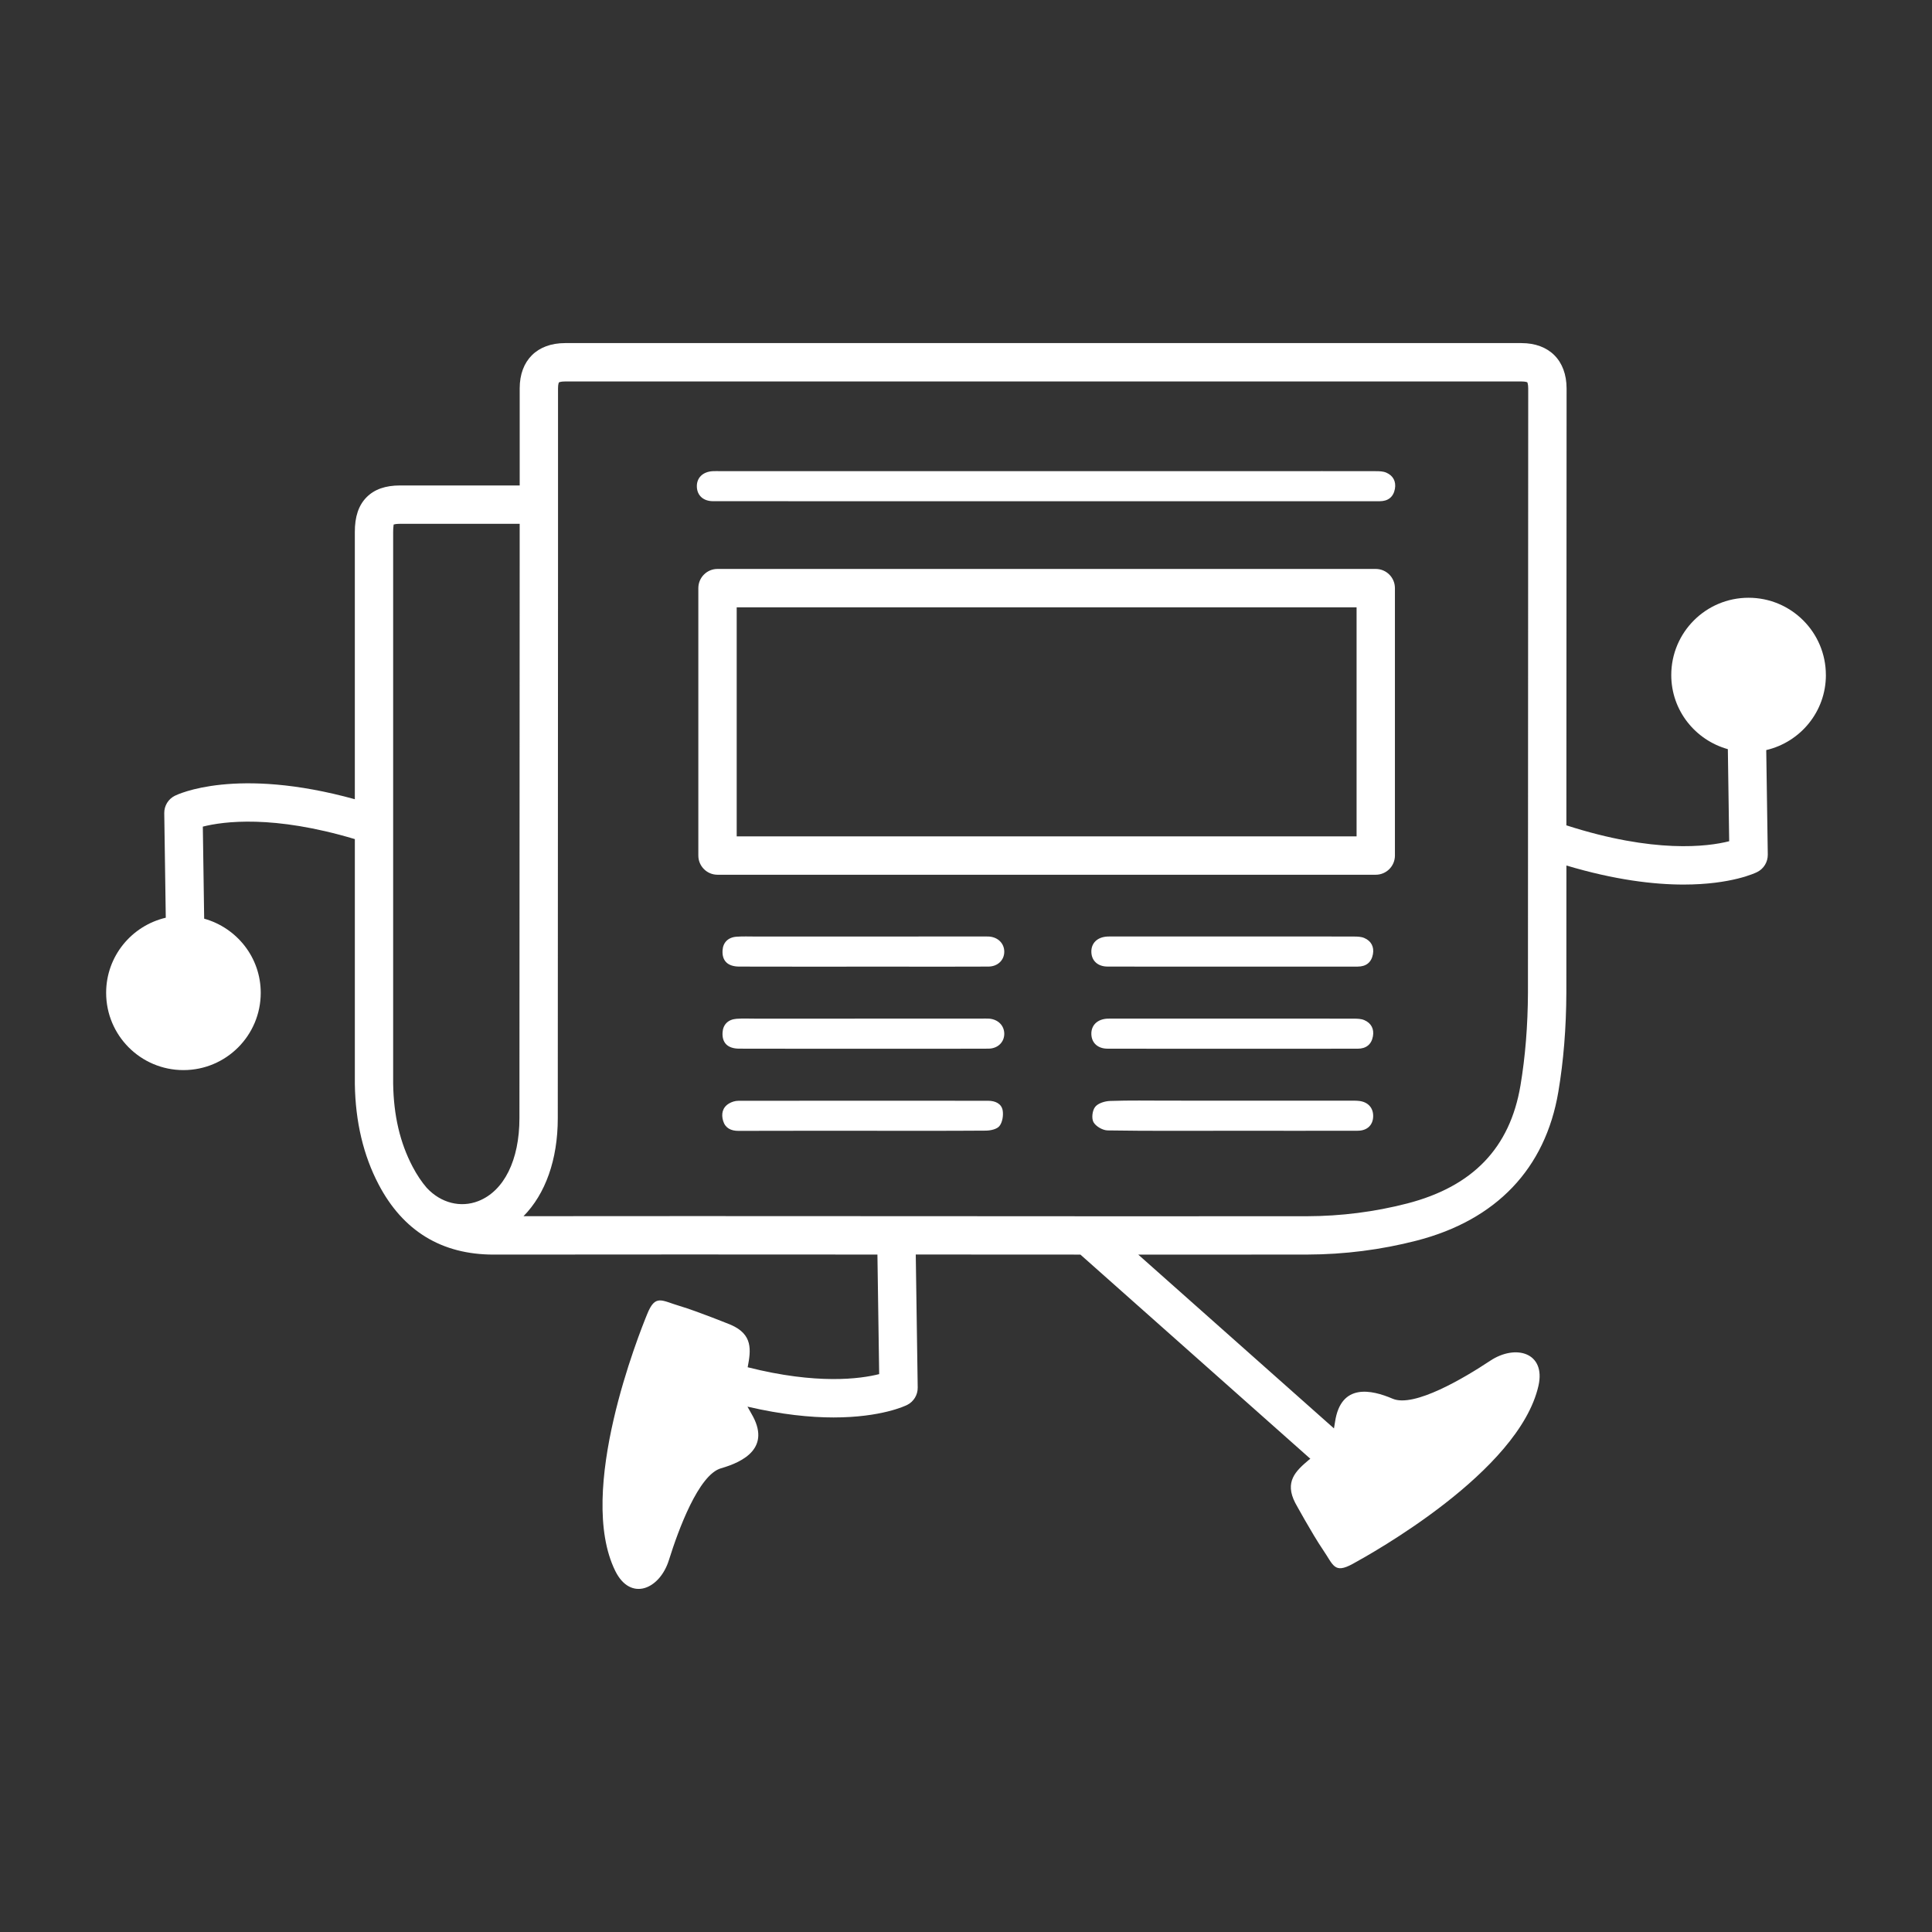 <?xml version="1.0" encoding="UTF-8" standalone="no"?>
<svg
   xmlns:dc="http://purl.org/dc/elements/1.1/"
   xmlns:cc="http://creativecommons.org/ns#"
   xmlns:rdf="http://www.w3.org/1999/02/22-rdf-syntax-ns#"
   xmlns:svg="http://www.w3.org/2000/svg"
   xmlns="http://www.w3.org/2000/svg"
   xmlns:sodipodi="http://sodipodi.sourceforge.net/DTD/sodipodi-0.dtd"
   xmlns:inkscape="http://www.inkscape.org/namespaces/inkscape"
   width="512"
   height="512"
   id="svg2849"
   version="1.1"
   inkscape:version="0.48.4 r9943 custom"
   sodipodi:docname="running-news.svg">
  <rect width="100%" height="100%" fill="#333333" stroke="none"/>
  <defs
     id="defs2879" />
  <sodipodi:namedview
     pagecolor="#ffffff"
     bordercolor="#666666"
     borderopacity="1"
     objecttolerance="10"
     gridtolerance="10"
     guidetolerance="10"
     inkscape:pageopacity="0"
     inkscape:pageshadow="2"
     inkscape:window-width="640"
     inkscape:window-height="480"
     id="namedview2877"
     showgrid="false"
     inkscape:zoom="0.921875"
     inkscape:cx="256.95381"
     inkscape:cy="231.37733"
     inkscape:window-x="0"
     inkscape:window-y="23"
     inkscape:window-maximized="0"
     inkscape:current-layer="g2851" />
  <g
     fill="#fff"
     id="g2851"
     style="fill:#000000">
    <path
       d="M262.156 269.95c-.71-.05-1.432-.008-2.15-.008-19.93 0-39.862 0-59.8.008-1.67 0-3.348-.08-5.01.04-2.255.166-3.595 1.545-3.712 3.623-.173 2.76 1.364 4.292 4.454 4.292 10.925.033 21.846.017 32.77.017h10.284c7.653 0 15.306.024 22.967-.017 2.48-.024 4.198-1.734 4.182-3.977-.024-2.155-1.646-3.78-3.986-3.978z"
       id="path2859"
       style="fill:#ffffff" />
    <path
       d="M360.21 291.763c-.86-.1-1.76-.073-2.632-.073-16.02-.008-32.044-.008-48.072-.008-5.115 0-10.21-.1-15.31.08-1.387.05-3.19.586-3.96 1.57-.764.936-1.018 3.066-.44 4.067.62 1.108 2.436 2.157 3.75 2.173 10.922.174 21.85.093 32.77.093h2.16c10.44 0 20.89.024 31.33-.008 2.497-.008 4.01-1.464 4.098-3.72.085-2.28-1.31-3.893-3.695-4.175z"
       id="path2861"
       style="fill:#ffffff" />
    <path
       d="M261.902 291.715c-22.08-.025-44.175-.025-66.25.008-.83 0-1.75.29-2.465.718-1.767 1.058-2.09 2.82-1.55 4.612.57 1.908 2.078 2.646 4.07 2.638 11.01-.032 22.008-.024 33.01-.024 10.843 0 21.692.04 32.528-.04 1.254-.008 2.953-.37 3.622-1.223.787-1 1.065-2.76.86-4.09-.31-1.872-2.01-2.59-3.825-2.598z"
       id="path2863"
       style="fill:#ffffff" />
    <path
       d="M293.53 277.91c10.92.032 21.85.007 32.78.016h14.83c6.224 0 12.44 0 18.657-.01 2.23 0 3.655-1.116 4.043-3.282.355-1.945-.456-3.506-2.268-4.285-.835-.372-1.867-.396-2.81-.396-7.73-.024-15.47-.008-23.207-.008h-40.193c-.637 0-1.275-.024-1.908.008-2.67.14-4.325 1.78-4.232 4.16.085 2.29 1.72 3.795 4.31 3.795z"
       id="path2865"
       style="fill:#ffffff" />
    <path
       d="M293.53 256.15c10.92.03 21.85.007 32.78.015h14.83c6.224 0 12.44 0 18.657-.008 2.23 0 3.655-1.118 4.043-3.284.355-1.945-.456-3.506-2.268-4.285-.835-.37-1.867-.395-2.81-.395-7.73-.032-15.47-.016-23.207-.016h-40.193c-.637 0-1.275-.024-1.908.016-2.67.14-4.325 1.77-4.232 4.16.085 2.283 1.72 3.796 4.31 3.796z"
       id="path2867"
       style="fill:#ffffff" />
    <path
       d="M262.156 248.197c-.71-.048-1.432-.016-2.15-.016-19.93 0-39.862 0-59.8.01-1.67 0-3.348-.074-5.01.047-2.255.158-3.595 1.546-3.712 3.623-.173 2.76 1.364 4.293 4.454 4.293 10.925.032 21.846.016 32.77.016h10.284c7.653 0 15.306.023 22.967-.017 2.48-.025 4.198-1.743 4.182-3.978-.024-2.158-1.646-3.788-3.986-3.978z"
       id="path2869"
       style="fill:#ffffff" />
    <path
       d="M364.586 150.774H190.15c-2.81 0-5.084 2.275-5.084 5.083v70.874c0 2.81 2.275 5.084 5.083 5.084h174.436c2.804 0 5.083-2.275 5.083-5.083v-70.873c0-2.808-2.276-5.083-5.084-5.083zm-5.08 70.878H195.233V160.94h164.275v60.712z"
       id="path2871"
       style="fill:#ffffff" />
    <path
       d="M367.394 125.26c-.835-.37-1.86-.394-2.804-.394-7.738-.024-20.635-.008-28.373-.008H190.815c-.638 0-1.275-.024-1.91.008-2.67.14-4.323 1.78-4.23 4.16.084 2.29 1.718 3.796 4.304 3.796 10.92.032 127.062.008 137.99.016h14.83c6.225 0 17.602 0 23.827-.008 2.23 0 3.647-1.118 4.042-3.284.346-1.945-.465-3.502-2.276-4.285z"
       id="path2873"
       style="fill:#ffffff" />
    <path
       d="M483.875 178.893c0-11.312-9.17-20.482-20.486-20.482-11.317 0-20.487 9.17-20.487 20.483 0 9.395 6.366 17.23 14.995 19.642l.355 24.4c-5.696 1.444-19.848 3.292-43.146-4.212l.056-115.79c-.016-7.408-4.603-12.01-11.953-12.01H149.742c-7.403 0-12.01 4.582-12.018 11.964v25.763h-31.726c-3.873.004-6.77 1.025-8.847 3.115-2.117 2.134-3.137 5.167-3.117 9.254v70.784c-31.54-8.73-47.023-1.26-47.713-.912-1.74.876-2.824 2.667-2.792 4.616l.403 27.695c-9.05 2.122-15.805 10.202-15.805 19.9 0 11.313 9.17 20.483 20.486 20.483 11.313 0 20.483-9.17 20.483-20.482 0-9.4-6.366-17.235-14.99-19.647l-.356-24.395c5.458-1.384 18.678-3.167 40.286 3.308v64.947c.15 9.95 2.267 18.89 6.3 26.57 6.464 12.34 16.71 18.59 30.468 18.59 33.905-.05 67.817-.028 101.72-.008l.465 31.684c-4.987 1.262-16.46 2.836-34.852-1.82.004-.024.012-.044.016-.068.854-4.5 1.387-8.613-4.443-11.16 0 0-8.807-3.577-13.59-5.01-4.794-1.412-6.428-3.19-8.574 2.062-2.134 5.22-18.917 47.063-8.488 68.17 4.046 8.17 11.812 4.894 14.237-2.97 2.45-7.845 7.822-22.526 13.77-24.244 5.96-1.703 13.396-5.463 8.063-14.487-.4-.678-.738-1.28-1.04-1.852 9.076 2.11 16.69 2.868 22.805 2.864 12.684 0 19.078-3.103 19.518-3.32 1.738-.876 2.824-2.668 2.79-4.616l-.515-35.243c1.247.005 2.493 0 3.744 0 13.293.013 26.594.017 39.886.02l60.934 54.108c-.14.105-.29.21-.44.335-3.465 2.925-6.455 5.76-3.554 11.377 0 0 4.53 8.274 7.318 12.37 2.805 4.09 2.954 6.474 7.888 3.787 4.918-2.695 44.046-24.395 49.238-47.185 2.01-8.82-6.02-11.167-12.83-6.628-6.8 4.514-20.122 12.442-25.79 10.037-5.656-2.42-13.732-4.19-15.278 6.113-.092.633-.197 1.214-.29 1.75l-51.868-46.062c2.497.005 5.002.01 7.507.01 12.426 0 24.867-.01 37.293-.02 9.803-.026 19.55-1.264 28.974-3.693 21.13-5.45 34.118-19.082 37.555-39.426 1.37-8.116 2.09-16.95 2.125-26.287l.016-33.698c12.83 3.833 23.166 5.05 31.053 5.05 12.687 0 19.082-3.1 19.517-3.323 1.743-.876 2.82-2.667 2.796-4.615l-.41-27.7c9.047-2.113 15.81-10.186 15.81-19.884zM137.72 148.426c0 24.653-.016 49.307-.033 73.956-.016 24.653-.032 49.307-.032 73.964 0 11.066-4.066 19.268-10.872 21.946-4.716 1.852-9.945.52-13.664-3.473l-.005.003c-1.396-1.614-2.65-3.502-3.784-5.66-3.328-6.342-5.006-13.523-5.14-21.963V141c-.003-1.304.158-1.897.122-1.994.178-.06.674-.186 1.69-.19h31.718v9.61zm267.204 114.62c-.04 8.764-.71 17.046-1.984 24.618-2.796 16.553-12.632 26.784-30.068 31.282-8.597 2.215-17.5 3.344-26.452 3.368-33.34.03-66.658.013-99.993-.012-20.914-.012-41.82-.024-62.73-.024-14.986 0-29.977.004-44.96.024 5.8-5.878 9.08-14.987 9.08-25.952 0-24.65.017-49.307.033-73.956.016-24.653.032-49.307.032-73.964v-45.527c0-1.165.238-1.55.234-1.553.024-.016.42-.258 1.622-.258h253.468c1.093 0 1.505.206 1.53.206.023.044.257.464.257 1.654l-.07 160.095z"
       id="path2875"
       style="fill:#ffffff" />
  </g>
</svg>

